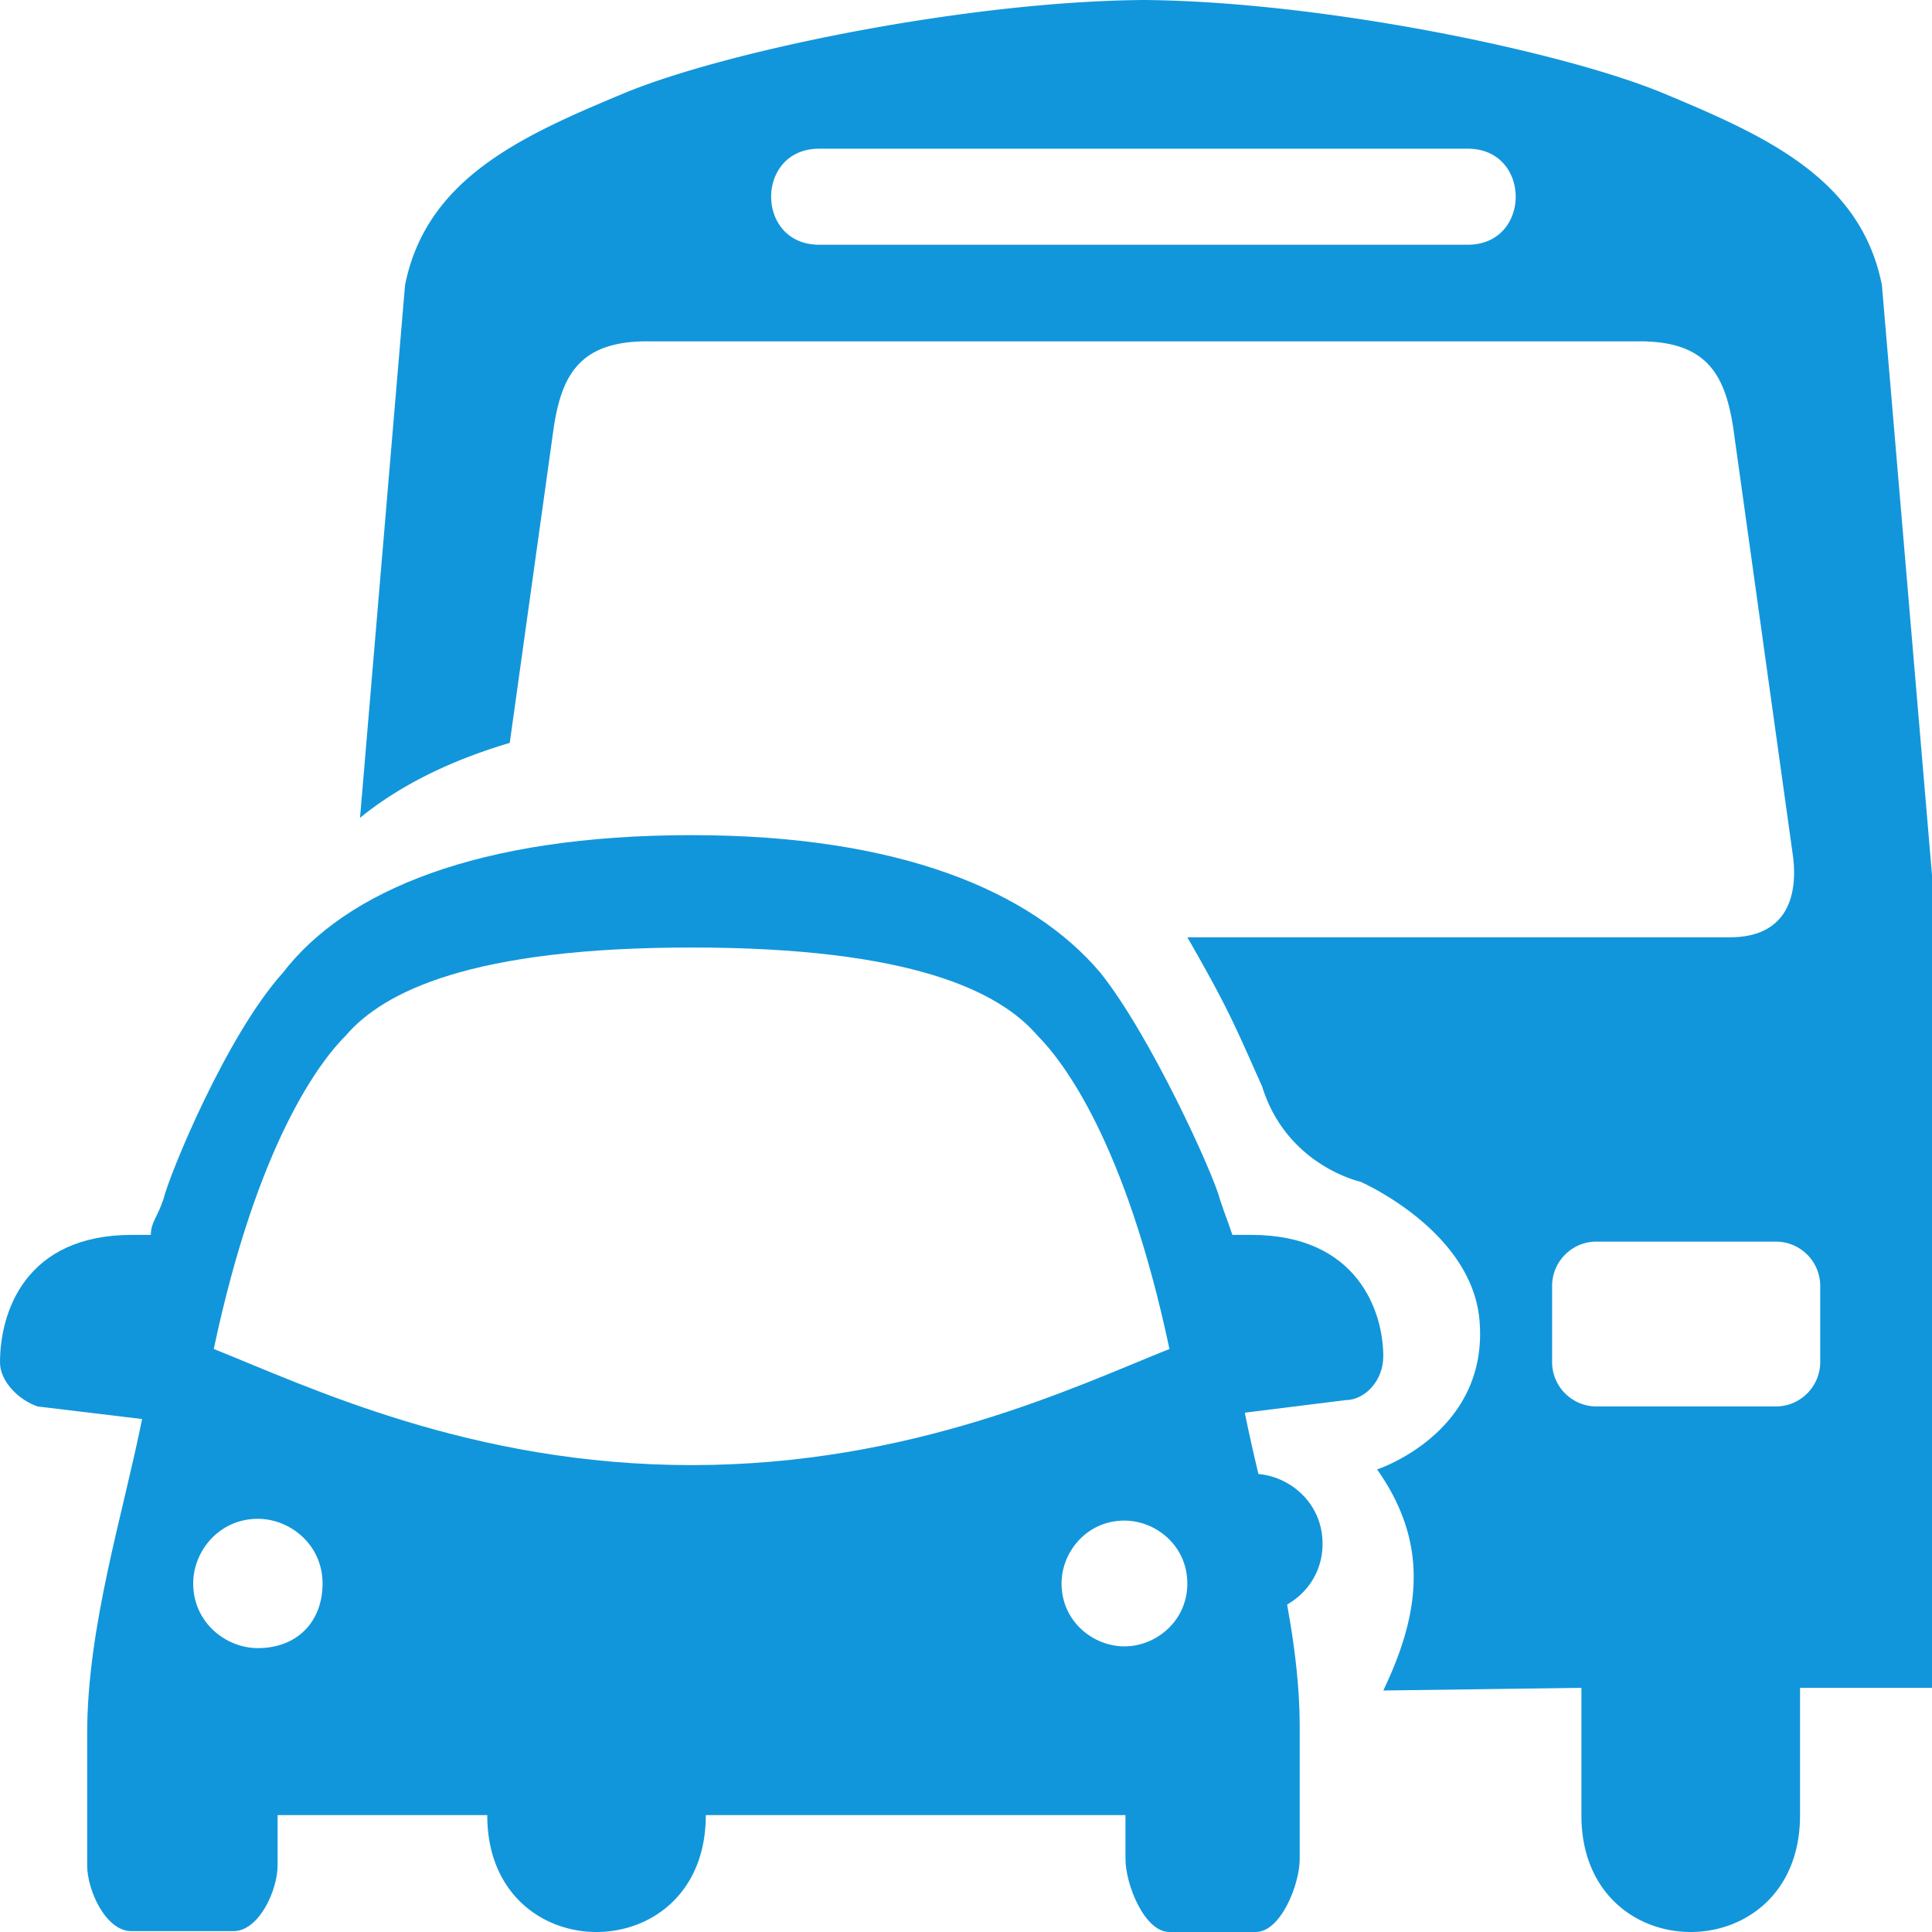 <?xml version="1.0" standalone="no"?><!DOCTYPE svg PUBLIC "-//W3C//DTD SVG 1.1//EN" "http://www.w3.org/Graphics/SVG/1.1/DTD/svg11.dtd"><svg t="1610627513954" class="icon" viewBox="0 0 1024 1024" version="1.1" xmlns="http://www.w3.org/2000/svg" p-id="81768" xmlns:xlink="http://www.w3.org/1999/xlink" width="200" height="200"><defs><style type="text/css"></style></defs><path d="M663.859 781.112c-22.287 0-37.13 18.565-37.13 37.13 0 22.287 18.565 37.13 37.13 37.13s37.13-14.879 37.13-37.13c0-22.287-18.565-37.13-37.13-37.13z" fill="#1296db" p-id="81769"></path><path d="M784.159 699.745c5.171 59.72-54.277 79.078-54.277 79.078 27.878 39.419 22.758 76.549 3.292 117.176l105.006-1.398v67.594c0 82.406 115.876 82.406 115.876 0v-67.594H1024V463.775l-26.557-312.73c-11.223-56.438-61.46-78.95-115.615-101.524C828.457 27.274 700.57 0.717 606.095 0c-94.413 0.717-222.362 27.274-275.732 49.587-54.154 22.574-104.397 45.087-115.681 101.524l-23.864 282.358c20.04-16.328 46.316-29.921 79.365-39.726l23.316-167.148c4.239-27.602 13.635-45.67 49.393-45.67h526.346c35.692 0 45.087 18.074 49.393 45.67l31.642 226.862c2.872 21.729-3.395 43.325-33.403 43.325h-287.555c22.072 38.405 25.19 46.787 39.654 79.109 13 41.917 52.096 50.452 52.096 50.452s58.962 25.682 63.094 73.4z m-6.205-570.035H434.171c-33.93 0-33.93-50.893 0-50.893h343.782c33.864 0 33.864 50.893 0 50.893z m186.803 592.179c0 12.984-10.568 23.557-23.491 23.557h-95.13a23.532 23.532 0 0 1-23.491-23.557v-40.253c0-12.984 10.506-23.557 23.491-23.557h95.13a23.532 23.532 0 0 1 23.491 23.557v40.253zM258.263 954.993v7.204c0 82.406 115.814 82.406 115.814 0v-7.204h-115.814z" fill="#1296db" p-id="81770"></path><path d="M663.163 654.505h-9.989c-3.338-9.989-3.338-9.006-6.651-18.995-3.369-13.358-36.675-86.646-63.329-119.977-36.675-43.32-106.65-72.888-216.612-72.888-113.3 0-183.276 29.568-216.612 72.888-30.024 33.336-60.022 106.619-63.329 119.977-3.338 9.989-6.682 12.319-6.682 18.995h-9.989C13.327 654.505 0 695.496 0 722.15c0 10.02 9.989 20.009 20.009 23.316l55.301 6.651c-9.989 50.002-29.107 109.993-29.107 166.641v69.975c0 13.327 9.989 34.806 23.316 34.806h54.292c13.327 0 23.316-21.478 23.316-34.806V962.048h449.403v23.316c0 13.327 9.989 38.636 23.316 38.636h45.711c13.327 0 23.316-25.308 23.316-38.636v-69.975c0-56.648-19.118-116.639-29.107-166.641l53.402-6.651c9.989 0 20.009-9.989 20.009-23.316-0.036-23.316-13.368-64.276-70.016-64.276z m-526.484 219.034c-17.126 0-34.284-13.727-34.284-34.253 0-17.126 13.696-34.284 34.284-34.284 17.126 0 34.284 13.727 34.284 34.284 0 20.526-13.727 34.253-34.284 34.253z m-23.378-158.556c23.316-109.993 56.648-152.822 69.975-166.118 20.009-23.316 66.637-46.664 183.276-46.664s163.302 23.316 183.306 46.664c13.327 13.327 46.664 56.161 69.975 166.118-50.002 20.009-136.648 61.553-253.286 61.553s-203.274-41.574-253.245-61.553z m482.673 157.635c-16.666 0-33.336-13.327-33.336-33.336 0-16.666 13.327-33.336 33.336-33.336 16.666 0 33.336 13.327 33.336 33.336 0 19.978-16.671 33.336-33.336 33.336z" fill="#1296db" p-id="81771"></path></svg>